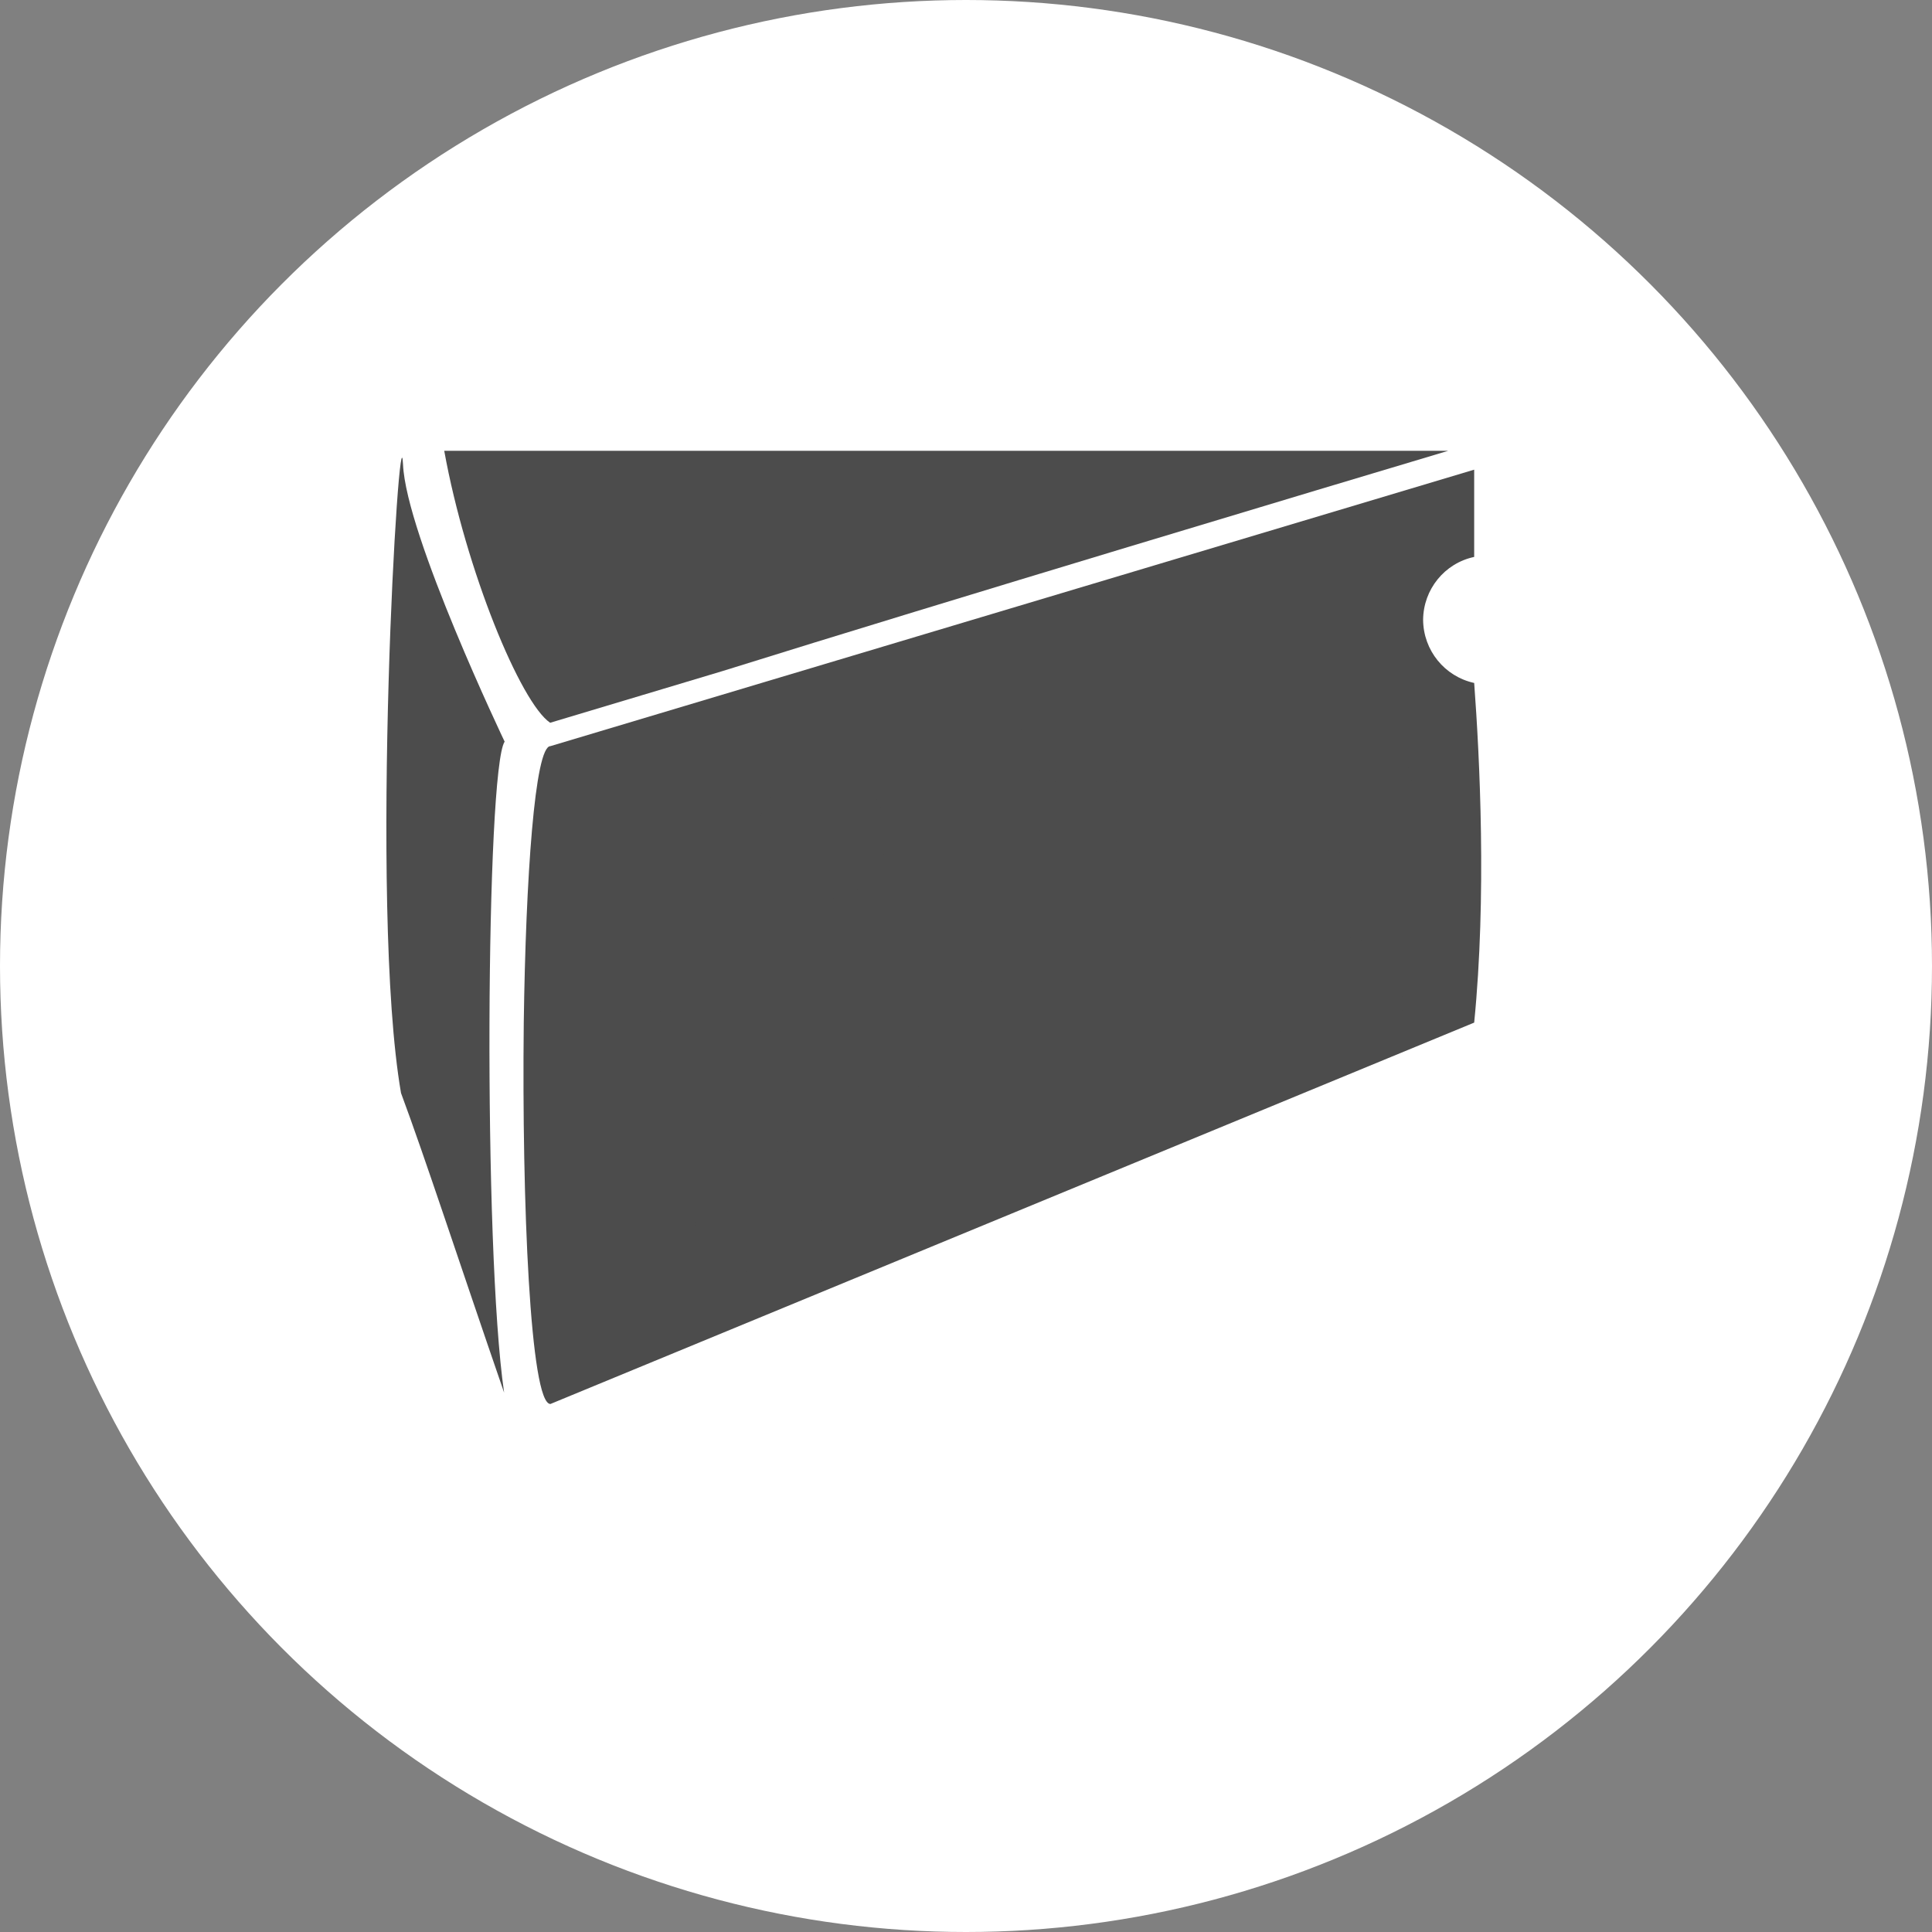 <?xml version="1.0" encoding="UTF-8" standalone="no"?>
<!-- Created with Inkscape (http://www.inkscape.org/) -->

<svg
   xmlns:dc="http://purl.org/dc/elements/1.1/"
   xmlns:cc="http://creativecommons.org/ns#"
   xmlns:rdf="http://www.w3.org/1999/02/22-rdf-syntax-ns#"
   xmlns:svg="http://www.w3.org/2000/svg"
   xmlns="http://www.w3.org/2000/svg"
   xmlns:xlink="http://www.w3.org/1999/xlink"
   xmlns:sodipodi="http://sodipodi.sourceforge.net/DTD/sodipodi-0.dtd"
   xmlns:inkscape="http://www.inkscape.org/namespaces/inkscape"
   width="30px"
   height="30px"
   version="1.1"
   id="svg8"
   inkscape:version="0.92.4 5da689c313, 2019-01-14"
   sodipodi:docname="container.svg">
  <rect width="100%" height="100%" fill="#808080" stroke="none"/>
  <defs
     id="defs2" />
  <sodipodi:namedview
     id="base"
     pagecolor="#ffffff"
     bordercolor="#666666"
     borderopacity="1.0"
     inkscape:pageopacity="0.0"
     inkscape:pageshadow="2"
     inkscape:zoom="13.049334"
     inkscape:cx="18.679046"
     inkscape:cy="12.165829"
     inkscape:document-units="px"
     inkscape:current-layer="layer1"
     showgrid="false"
     inkscape:snap-page="false"
     units="px"
     inkscape:window-width="1884"
     inkscape:window-height="1061"
     inkscape:window-x="0"
     inkscape:window-y="0"
     inkscape:window-maximized="1"
     fit-margin-top="0"
     fit-margin-left="0"
     fit-margin-right="0"
     fit-margin-bottom="0" />
    <circle
       style="color:#000000;clip-rule:nonzero;display:inline;overflow:visible;visibility:visible;opacity:1;isolation:auto;mix-blend-mode:normal;color-interpolation:sRGB;color-interpolation-filters:linearRGB;solid-color:#000000;solid-opacity:1;vector-effect:none;fill:#ffffff;fill-opacity:1;fill-rule:evenodd;stroke:rgba(255, 255, 255, 1);stroke-width:1;stroke-linecap:butt;stroke-linejoin:miter;stroke-miterlimit:4;stroke-dasharray:none;stroke-dashoffset:0;stroke-opacity:1;marker:none;color-rendering:auto;image-rendering:auto;shape-rendering:auto;text-rendering:auto;enable-background:accumulate"
       id="path815"
       cx="15"
       cy="15"
       r="14.5" />
<g transform="translate(6,7)"><g id="surface1">
<path style=" stroke:none;fill-rule:nonzero;fill:rgb(30%,30%,30%);fill-opacity:1;" d="M 16.488 0 L 0.898 0 C 1.234 1.855 2.086 3.918 2.543 4.223 L 5.227 3.418 C 8.699 2.332 14.645 0.551 16.488 0 Z M 16.488 0 "/>
<path style=" stroke:none;fill-rule:nonzero;fill:rgb(30%,30%,30%);fill-opacity:1;" d="M 0.227 9.973 C 0.598 10.969 1.109 12.539 1.828 14.625 C 1.5 12.387 1.547 4.949 1.836 4.516 C 1.836 4.516 0.305 1.312 0.258 0.211 C 0.207 -0.891 -0.277 7.066 0.227 9.973 Z M 0.227 9.973 "/>
<path style=" stroke:none;fill-rule:nonzero;fill:rgb(30%,30%,30%);fill-opacity:1;" d="M 16.098 2.625 C 16.102 2.152 16.43 1.746 16.891 1.648 L 16.891 0.293 L 2.547 4.586 C 2.305 4.586 2.164 6.625 2.133 8.879 C 2.102 11.672 2.234 14.801 2.547 14.801 L 16.891 8.879 C 17.086 6.918 16.977 4.762 16.891 3.605 C 16.43 3.504 16.102 3.098 16.098 2.625 Z M 16.098 2.625 "/>
<path style=" stroke:none;fill-rule:nonzero;fill:rgb(30%,30%,30%);fill-opacity:1;" d="M 14.93 4.254 C 14.375 4.254 13.93 4.699 13.93 5.254 C 13.93 5.805 14.375 6.254 14.93 6.254 C 15.48 6.254 15.93 5.805 15.93 5.254 C 15.93 4.699 15.48 4.25 14.93 4.254 Z M 14.93 4.254 "/>
<path style=" stroke:none;fill-rule:nonzero;fill:rgb(30%,30%,30%);fill-opacity:1;" d="M 10.859 3.25 C 10.309 3.25 9.859 3.699 9.859 4.254 C 9.859 4.805 10.309 5.254 10.859 5.254 C 11.414 5.254 11.859 4.805 11.859 4.254 C 11.859 3.699 11.414 3.25 10.859 3.25 Z M 10.859 3.25 "/>
<path style=" stroke:none;fill-rule:nonzero;fill:rgb(30%,30%,30%);fill-opacity:1;" d="M 11.859 6.879 C 11.492 6.879 11.191 7.176 11.191 7.547 C 11.191 7.914 11.492 8.215 11.859 8.215 C 12.227 8.215 12.527 7.914 12.527 7.547 C 12.527 7.176 12.23 6.879 11.859 6.879 Z M 11.859 6.879 "/>
<path style=" stroke:none;fill-rule:nonzero;fill:rgb(30%,30%,30%);fill-opacity:1;" d="M 14.777 7.547 C 14.227 7.547 13.777 7.992 13.777 8.547 C 13.777 9.098 14.227 9.547 14.777 9.547 C 15.332 9.547 15.781 9.098 15.781 8.547 C 15.777 7.992 15.332 7.547 14.777 7.547 Z M 14.777 7.547 "/>
<path style=" stroke:none;fill-rule:nonzero;fill:rgb(30%,30%,30%);fill-opacity:1;" d="M 6.773 4.961 C 6.223 4.961 5.773 5.41 5.773 5.961 C 5.773 6.516 6.223 6.961 6.773 6.961 C 7.324 6.961 7.773 6.516 7.773 5.961 C 7.773 5.41 7.328 4.961 6.773 4.961 Z M 6.773 4.961 "/>
<path style=" stroke:none;fill-rule:nonzero;fill:rgb(30%,30%,30%);fill-opacity:1;" d="M 9.023 8.215 C 8.473 8.215 8.023 8.66 8.023 9.215 C 8.023 9.766 8.473 10.215 9.027 10.215 C 9.578 10.215 10.027 9.766 10.027 9.215 C 10.027 8.949 9.922 8.695 9.734 8.504 C 9.547 8.316 9.289 8.211 9.023 8.215 Z M 9.023 8.215 "/>
<path style=" stroke:none;fill-rule:nonzero;fill:rgb(30%,30%,30%);fill-opacity:1;" d="M 5.773 10.758 C 5.219 10.758 4.773 11.203 4.773 11.758 C 4.773 12.309 5.219 12.758 5.773 12.758 C 6.324 12.758 6.773 12.309 6.773 11.758 C 6.773 11.203 6.324 10.758 5.773 10.758 Z M 5.773 10.758 "/>
<path style=" stroke:none;fill-rule:nonzero;fill:rgb(30%,30%,30%);fill-opacity:1;" d="M 4.773 7.504 C 4.383 7.504 4.062 7.82 4.062 8.215 C 4.062 8.605 4.379 8.922 4.773 8.922 C 5.164 8.922 5.48 8.605 5.48 8.215 C 5.48 7.82 5.164 7.504 4.773 7.504 Z M 4.773 7.504 "/>
</g>
</g>
</svg>
